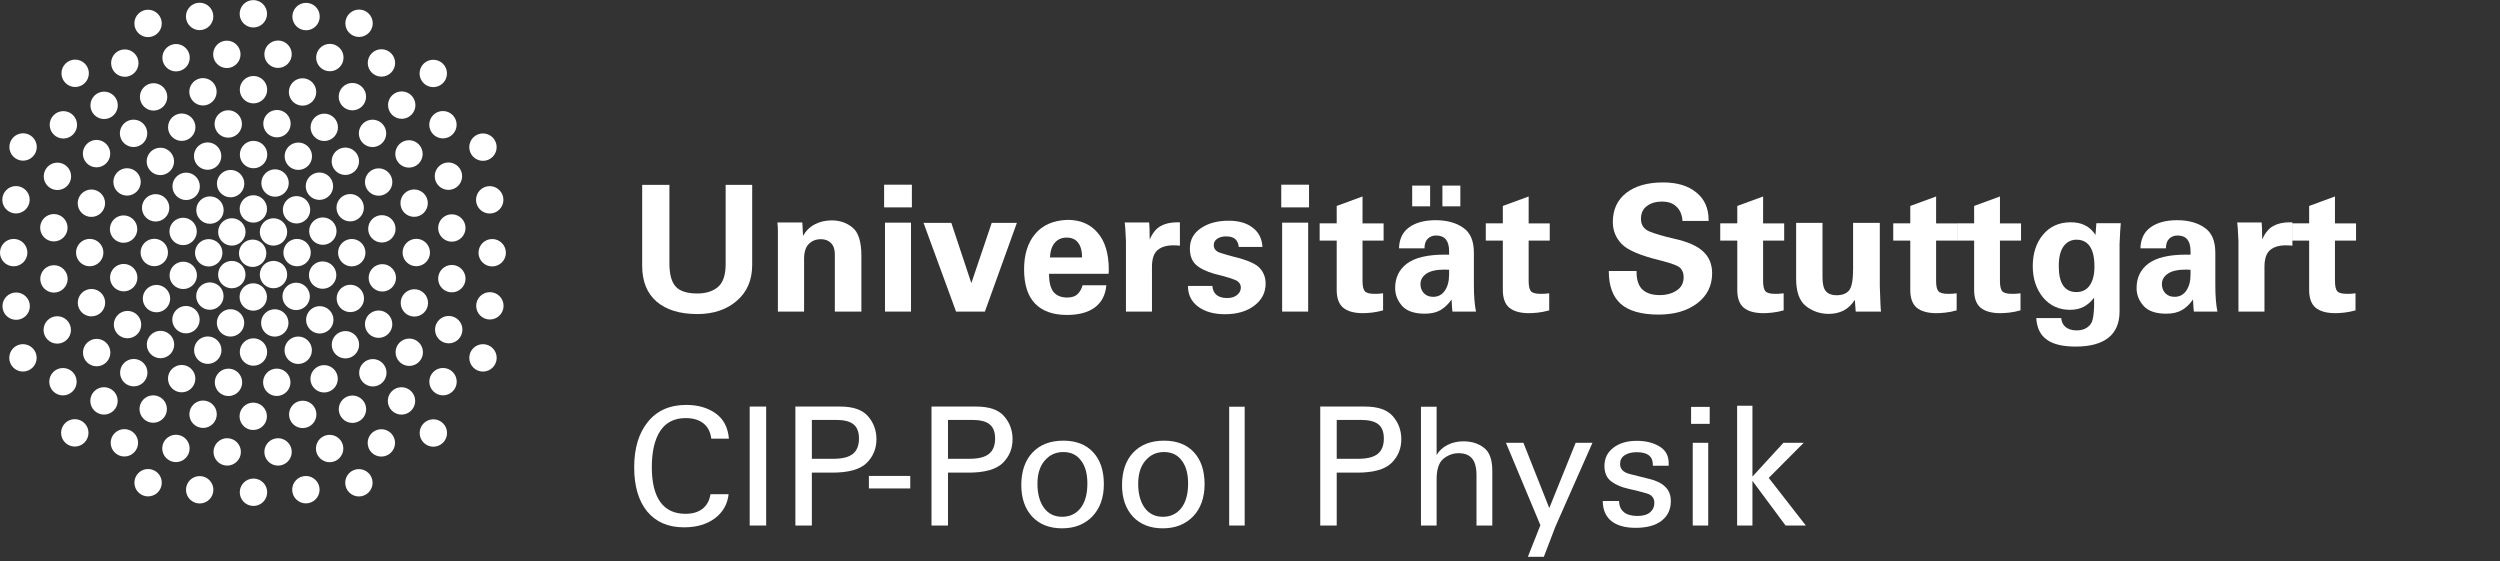 <?xml version="1.0" encoding="UTF-8" standalone="no"?>
<svg
   xmlns:dc="http://purl.org/dc/elements/1.1/"
   xmlns:cc="http://creativecommons.org/ns#"
   xmlns:rdf="http://www.w3.org/1999/02/22-rdf-syntax-ns#"
   xmlns:svg="http://www.w3.org/2000/svg"
   xmlns="http://www.w3.org/2000/svg"
   xmlns:sodipodi="http://sodipodi.sourceforge.net/DTD/sodipodi-0.dtd"
   xmlns:inkscape="http://www.inkscape.org/namespaces/inkscape"
   width="242.773"
   height="54.507"
   version="1.1"
   id="svg8"
   sodipodi:docname="cip_logo_white.svg"
   inkscape:version="0.92.2 5c3e80d, 2017-08-06">
  <rect width="100%" height="100%" fill="#333333" stroke="none"/>
  <defs
     id="defs12" />
  <sodipodi:namedview
     pagecolor="#ffffff"
     bordercolor="#666666"
     borderopacity="1"
     objecttolerance="10"
     gridtolerance="10"
     guidetolerance="10"
     inkscape:pageopacity="0"
     inkscape:pageshadow="2"
     inkscape:window-width="1920"
     inkscape:window-height="1016"
     id="namedview10"
     showgrid="false"
     inkscape:zoom="3.6349518"
     inkscape:cx="127.08728"
     inkscape:cy="35.163472"
     inkscape:window-x="0"
     inkscape:window-y="27"
     inkscape:window-maximized="1"
     inkscape:current-layer="svg8"
     showguides="true"
     inkscape:guide-bbox="true">
    <sodipodi:guide
       position="247.831,108.548"
       orientation="1,0"
       id="guide907"
       inkscape:locked="false" />
  </sodipodi:namedview>
  <g
     id="g6"
     fill="#34373e"
     style="fill:#ffffff;fill-opacity:1">
    <path
       d="M24.535 23.265c-.737 0-1.33.596-1.33 1.33 0 .733.593 1.329 1.33 1.329.733 0 1.329-.595 1.329-1.329 0-.734-.596-1.33-1.329-1.33"
       id="path2"
       style="fill:#ffffff;fill-opacity:1" />
    <path
       d="m 27.888,22.526 c 0,-0.734 -0.597,-1.332 -1.331,-1.332 -0.733,0 -1.328,0.598 -1.328,1.332 0,0.732 0.594,1.328 1.328,1.328 0.734,0 1.331,-0.595 1.331,-1.328 m 0,4.139 c 0,-0.733 -0.597,-1.331 -1.331,-1.331 -0.733,0 -1.328,0.597 -1.328,1.331 0,0.734 0.594,1.327 1.328,1.327 0.734,0 1.331,-0.592 1.331,-1.326 m 0.96,-3.466 c -0.732,0 -1.329,0.597 -1.329,1.331 0,0.733 0.597,1.329 1.329,1.329 0.735,0 1.331,-0.596 1.331,-1.328 0,-0.734 -0.596,-1.33 -1.331,-1.33 m 2.501,-2.089 c -0.732,0 -1.328,0.599 -1.328,1.332 0,0.733 0.596,1.329 1.328,1.329 0.734,0 1.332,-0.595 1.332,-1.328 0,-0.732 -0.598,-1.331 -1.332,-1.331 m -0.019,4.269 c -0.732,0 -1.33,0.598 -1.33,1.336 0,0.729 0.598,1.323 1.33,1.323 0.734,0 1.331,-0.594 1.331,-1.323 0,-0.737 -0.597,-1.335 -1.331,-1.335 m -2.572,4.727 c 0.734,0 1.331,-0.599 1.331,-1.329 0,-0.732 -0.597,-1.331 -1.331,-1.331 -0.733,0 -1.329,0.599 -1.329,1.331 0,0.731 0.595,1.33 1.328,1.33 m -0.743,1.247 c 0,-0.734 -0.598,-1.329 -1.332,-1.329 -0.733,0 -1.329,0.595 -1.329,1.329 0,0.732 0.596,1.33 1.329,1.33 0.734,0 1.332,-0.598 1.332,-1.33 m -3.403,4.155 c 0.735,0 1.332,-0.598 1.332,-1.33 0,-0.734 -0.598,-1.332 -1.332,-1.332 -0.731,0 -1.327,0.598 -1.327,1.332 0,0.733 0.596,1.331 1.327,1.331 m 9.549,-12.308 c -0.734,0 -1.331,0.598 -1.331,1.332 0,0.734 0.597,1.329 1.33,1.329 0.733,0 1.33,-0.596 1.33,-1.33 0,-0.734 -0.597,-1.332 -1.33,-1.332 m -0.138,4.444 c -0.733,0 -1.33,0.598 -1.33,1.328 0,0.734 0.596,1.331 1.329,1.331 0.733,0 1.33,-0.596 1.33,-1.33 0,-0.731 -0.597,-1.328 -1.331,-1.328 m 3.109,-2.002 c -0.733,0 -1.329,0.599 -1.329,1.33 0,0.733 0.596,1.33 1.328,1.33 0.733,0 1.33,-0.597 1.33,-1.33 0,-0.731 -0.597,-1.33 -1.331,-1.33 m 0.971,5.834 c 0,-0.737 -0.597,-1.332 -1.331,-1.332 -0.732,0 -1.329,0.595 -1.329,1.332 0,0.73 0.597,1.326 1.329,1.326 0.734,0 1.331,-0.595 1.331,-1.325 m -3.221,1.992 c 0,-0.733 -0.598,-1.328 -1.331,-1.328 -0.733,0 -1.331,0.595 -1.331,1.329 0,0.733 0.598,1.328 1.33,1.328 0.733,0 1.33,-0.595 1.33,-1.328 m -5.916,1.866 c 0.734,0 1.332,-0.597 1.332,-1.331 0,-0.735 -0.598,-1.332 -1.332,-1.332 -0.732,0 -1.328,0.597 -1.328,1.332 0,0.734 0.596,1.331 1.328,1.331 m -2.081,3.109 c 0.734,0 1.331,-0.594 1.331,-1.328 0,-0.734 -0.598,-1.33 -1.332,-1.33 -0.731,0 -1.328,0.596 -1.328,1.33 0,0.734 0.597,1.329 1.328,1.329 m -2.287,3.302 c 0.736,0 1.333,-0.593 1.333,-1.329 0,-0.731 -0.597,-1.33 -1.333,-1.33 -0.732,0 -1.327,0.599 -1.327,1.331 0,0.736 0.595,1.33 1.327,1.33 m 7.794,-10.7 c 0,-0.733 -0.598,-1.329 -1.332,-1.329 -0.732,0 -1.328,0.596 -1.328,1.329 0,0.732 0.595,1.329 1.327,1.329 0.734,0 1.332,-0.598 1.332,-1.329 m 7.858,-2.971 c -0.733,0 -1.329,0.596 -1.329,1.326 0,0.734 0.595,1.329 1.328,1.329 0.734,0 1.33,-0.595 1.33,-1.329 0,-0.73 -0.596,-1.327 -1.331,-1.327 m -0.494,4.79 c -0.734,0 -1.33,0.597 -1.33,1.333 0,0.729 0.597,1.326 1.331,1.326 0.732,0 1.328,-0.598 1.328,-1.327 0,-0.736 -0.596,-1.333 -1.328,-1.333 m 3.275,2.856 c -0.734,0 -1.329,0.598 -1.329,1.332 0,0.734 0.596,1.329 1.329,1.329 0.734,0 1.332,-0.595 1.332,-1.329 0,-0.733 -0.599,-1.331 -1.332,-1.331 m -4.031,1.87 c -0.732,0 -1.329,0.597 -1.329,1.331 0,0.734 0.597,1.329 1.328,1.329 0.736,0 1.332,-0.595 1.332,-1.329 0,-0.734 -0.596,-1.331 -1.332,-1.331 M 37.536,36.2 c 0,-0.732 -0.597,-1.332 -1.33,-1.332 -0.734,0 -1.33,0.6 -1.33,1.332 0,0.734 0.596,1.329 1.33,1.329 0.732,0 1.329,-0.596 1.329,-1.33 m -3.309,4.871 c 0.734,0 1.331,-0.598 1.331,-1.33 0,-0.733 -0.597,-1.332 -1.331,-1.332 -0.734,0 -1.33,0.599 -1.33,1.332 0,0.732 0.595,1.33 1.329,1.33 m -4.83,0.5 c 0.736,0 1.332,-0.593 1.332,-1.329 0,-0.733 -0.596,-1.33 -1.332,-1.33 -0.733,0 -1.327,0.598 -1.327,1.331 0,0.736 0.594,1.33 1.326,1.33 m 3.409,-4.786 c 0,-0.733 -0.596,-1.33 -1.329,-1.33 -0.735,0 -1.329,0.597 -1.329,1.331 0,0.733 0.594,1.327 1.329,1.327 0.733,0 1.329,-0.593 1.329,-1.326 m 9.279,3.93 c -0.735,0 -1.33,0.598 -1.33,1.329 0,0.734 0.595,1.332 1.329,1.332 0.732,0 1.331,-0.598 1.331,-1.332 0,-0.732 -0.599,-1.329 -1.332,-1.329 m -5.049,0.963 c -0.733,0 -1.329,0.596 -1.329,1.33 0,0.732 0.596,1.327 1.328,1.327 0.734,0 1.332,-0.595 1.332,-1.327 0,-0.734 -0.598,-1.33 -1.332,-1.33 m -2.178,3.871 c -0.733,0 -1.33,0.596 -1.33,1.331 0,0.732 0.597,1.328 1.33,1.328 0.731,0 1.33,-0.596 1.33,-1.328 0,-0.734 -0.599,-1.33 -1.331,-1.33 m -2.841,-3.328 c -0.734,0 -1.332,0.595 -1.332,1.33 0,0.732 0.598,1.332 1.331,1.332 0.733,0 1.331,-0.599 1.331,-1.331 0,-0.735 -0.598,-1.33 -1.331,-1.33 m -2.306,3.996 c -0.735,0 -1.33,0.596 -1.33,1.332 0,0.732 0.595,1.329 1.33,1.329 0.732,0 1.331,-0.598 1.331,-1.33 0,-0.736 -0.599,-1.332 -1.331,-1.332 M 27,42.555 c -0.733,0 -1.329,0.6 -1.329,1.33 0,0.733 0.596,1.331 1.329,1.331 0.734,0 1.331,-0.598 1.331,-1.331 0,-0.73 -0.597,-1.331 -1.331,-1.331 m -2.387,3.919 c -0.734,0 -1.329,0.6 -1.329,1.33 0,0.735 0.596,1.329 1.33,1.329 0.735,0 1.331,-0.594 1.331,-1.33 0,-0.731 -0.596,-1.331 -1.331,-1.331 m -2.551,-3.919 c -0.733,0 -1.329,0.597 -1.329,1.331 0,0.733 0.595,1.331 1.328,1.331 0.733,0 1.332,-0.598 1.332,-1.33 0,-0.733 -0.599,-1.331 -1.332,-1.331 m -2.672,3.679 c -0.733,0 -1.327,0.596 -1.327,1.332 0,0.73 0.595,1.328 1.328,1.328 0.735,0 1.331,-0.598 1.331,-1.328 0,-0.736 -0.596,-1.332 -1.331,-1.332 m -5.011,-0.687 c -0.733,0 -1.328,0.597 -1.328,1.333 0,0.731 0.595,1.327 1.328,1.327 0.734,0 1.331,-0.596 1.331,-1.327 0,-0.737 -0.597,-1.333 -1.331,-1.333 M 43.575,30.68 c -0.732,0 -1.329,0.597 -1.329,1.332 0,0.733 0.596,1.329 1.328,1.329 0.736,0 1.331,-0.597 1.331,-1.33 0,-0.735 -0.595,-1.332 -1.331,-1.332 m 3.327,2.743 c -0.732,0 -1.329,0.597 -1.329,1.329 0,0.736 0.597,1.332 1.328,1.332 0.735,0 1.333,-0.597 1.333,-1.333 0,-0.732 -0.598,-1.329 -1.333,-1.329 m 0.672,-5.05 c -0.734,0 -1.33,0.592 -1.33,1.328 0,0.733 0.596,1.328 1.33,1.328 0.733,0 1.329,-0.595 1.329,-1.328 0,-0.736 -0.596,-1.328 -1.329,-1.328 m -3.696,-2.642 c -0.733,0 -1.328,0.599 -1.328,1.331 0,0.733 0.595,1.329 1.328,1.329 0.734,0 1.332,-0.596 1.332,-1.329 0,-0.732 -0.598,-1.332 -1.332,-1.332 m 3.918,-2.517 c -0.734,0 -1.326,0.598 -1.326,1.333 0,0.733 0.593,1.328 1.327,1.328 0.734,0 1.332,-0.595 1.332,-1.328 0,-0.735 -0.598,-1.333 -1.332,-1.333 m -3.92,-2.402 c -0.731,0 -1.326,0.598 -1.326,1.331 0,0.732 0.595,1.329 1.326,1.329 0.735,0 1.331,-0.597 1.331,-1.329 0,-0.733 -0.596,-1.331 -1.331,-1.331 m 2.352,-1.404 c 0,0.734 0.596,1.33 1.329,1.33 0.733,0 1.33,-0.596 1.33,-1.33 0,-0.733 -0.597,-1.332 -1.331,-1.332 -0.733,0 -1.329,0.599 -1.329,1.332 m -4.009,-2.295 c 0,0.734 0.597,1.329 1.33,1.329 0.735,0 1.331,-0.596 1.331,-1.33 0,-0.735 -0.597,-1.332 -1.332,-1.332 -0.732,0 -1.33,0.597 -1.33,1.331 m 4.682,-1.49 c 0.735,0 1.331,-0.598 1.331,-1.33 0,-0.736 -0.596,-1.332 -1.331,-1.332 -0.732,0 -1.328,0.596 -1.328,1.332 0,0.732 0.596,1.329 1.328,1.329 m -5.213,-3.505 c 0,0.73 0.596,1.327 1.327,1.327 0.736,0 1.332,-0.597 1.332,-1.327 0,-0.736 -0.596,-1.332 -1.332,-1.332 -0.731,0 -1.327,0.596 -1.327,1.331 m 0.39,-3.651 c 0.734,0 1.331,-0.597 1.331,-1.329 0,-0.734 -0.597,-1.33 -1.331,-1.33 -0.734,0 -1.33,0.596 -1.33,1.33 0,0.732 0.595,1.329 1.329,1.329 m -4.392,1.749 c 0,0.733 0.597,1.328 1.329,1.328 0.731,0 1.33,-0.596 1.33,-1.329 0,-0.733 -0.599,-1.332 -1.331,-1.332 -0.733,0 -1.33,0.599 -1.33,1.332 m -1.506,1.412 c -0.732,0 -1.328,0.596 -1.328,1.331 0,0.731 0.596,1.33 1.327,1.33 0.735,0 1.333,-0.599 1.333,-1.33 0,-0.735 -0.598,-1.331 -1.333,-1.331 m -3.968,4.039 c 0,0.733 0.596,1.33 1.33,1.33 0.734,0 1.331,-0.597 1.331,-1.33 0,-0.732 -0.597,-1.331 -1.331,-1.331 -0.734,0 -1.329,0.599 -1.329,1.331 m -0.716,-4.625 c -0.734,0 -1.329,0.595 -1.329,1.331 0,0.734 0.595,1.326 1.328,1.326 0.734,0 1.331,-0.593 1.331,-1.327 0,-0.736 -0.597,-1.331 -1.331,-1.331 M 29.38,7.6 c -0.733,0 -1.33,0.599 -1.33,1.331 0,0.734 0.597,1.33 1.33,1.33 0.734,0 1.329,-0.596 1.329,-1.33 0,-0.732 -0.595,-1.331 -1.329,-1.331 m -2.484,3.078 c -0.733,0 -1.33,0.596 -1.33,1.332 0,0.733 0.597,1.33 1.33,1.33 0.732,0 1.33,-0.597 1.33,-1.33 0,-0.736 -0.599,-1.332 -1.33,-1.332 m -4.732,0.029 c -0.734,0 -1.329,0.597 -1.329,1.333 0,0.733 0.595,1.329 1.329,1.329 0.733,0 1.332,-0.596 1.332,-1.329 0,-0.735 -0.599,-1.333 -1.332,-1.333 m -2.002,3.122 c -0.733,0 -1.328,0.598 -1.328,1.332 0,0.733 0.596,1.327 1.328,1.327 0.733,0 1.33,-0.594 1.33,-1.327 0,-0.734 -0.597,-1.332 -1.33,-1.332 m 0.902,4.006 c 0,0.731 0.596,1.327 1.329,1.327 0.733,0 1.331,-0.596 1.331,-1.327 0,-0.736 -0.598,-1.333 -1.331,-1.333 -0.734,0 -1.33,0.597 -1.33,1.332 m -4.316,0.261 c 0,0.734 0.597,1.332 1.33,1.332 0.734,0 1.33,-0.598 1.33,-1.332 0,-0.733 -0.595,-1.331 -1.329,-1.331 -0.734,0 -1.331,0.598 -1.331,1.331 m -1.633,0.757 c -0.733,0 -1.329,0.598 -1.329,1.33 0,0.734 0.596,1.33 1.329,1.33 0.734,0 1.33,-0.596 1.33,-1.33 0,-0.732 -0.596,-1.33 -1.33,-1.33 M 12,23.577 c 0.734,0 1.333,-0.596 1.333,-1.328 0,-0.734 -0.599,-1.332 -1.332,-1.332 -0.734,0 -1.329,0.598 -1.329,1.332 0,0.732 0.595,1.328 1.329,1.328 m -0.992,-5.908 c 0,0.729 0.596,1.326 1.33,1.326 0.734,0 1.329,-0.597 1.329,-1.326 0,-0.736 -0.595,-1.333 -1.329,-1.333 -0.734,0 -1.33,0.597 -1.33,1.333 m -3.464,2.067 c 0,0.733 0.596,1.328 1.327,1.328 0.735,0 1.332,-0.595 1.332,-1.328 0,-0.735 -0.597,-1.333 -1.332,-1.333 -0.731,0 -1.327,0.598 -1.327,1.333 m -2.315,3.709 c 0.734,0 1.332,-0.597 1.332,-1.328 0,-0.736 -0.598,-1.331 -1.333,-1.331 -0.732,0 -1.328,0.595 -1.328,1.331 0,0.731 0.596,1.328 1.328,1.328 m -3.677,-2.717 c 0.732,0 1.331,-0.598 1.331,-1.33 0,-0.736 -0.599,-1.33 -1.332,-1.33 -0.732,0 -1.328,0.594 -1.328,1.33 0,0.732 0.596,1.33 1.328,1.33 m 4.024,-2.275 c 0.735,0 1.331,-0.595 1.331,-1.326 0,-0.736 -0.596,-1.334 -1.331,-1.334 -0.733,0 -1.328,0.598 -1.328,1.334 0,0.731 0.595,1.327 1.328,1.327 M 2.24,12.943 c -0.733,0 -1.329,0.595 -1.329,1.332 0,0.733 0.597,1.328 1.329,1.328 0.732,0 1.332,-0.595 1.332,-1.328 0,-0.737 -0.6,-1.332 -1.332,-1.332 m 3.912,0.509 c 0.734,0 1.331,-0.595 1.331,-1.329 0,-0.735 -0.597,-1.331 -1.331,-1.331 -0.732,0 -1.327,0.597 -1.327,1.332 0,0.734 0.595,1.329 1.327,1.329 m 3.223,0.133 c -0.733,0 -1.329,0.6 -1.329,1.333 0,0.732 0.596,1.331 1.329,1.331 0.735,0 1.33,-0.598 1.33,-1.33 0,-0.733 -0.596,-1.333 -1.331,-1.333 m 2.266,-0.638 c 0,0.734 0.596,1.33 1.33,1.33 0.733,0 1.331,-0.596 1.331,-1.329 0,-0.733 -0.598,-1.332 -1.331,-1.332 -0.734,0 -1.33,0.599 -1.33,1.332 m 2.602,2.726 c 0,0.731 0.596,1.33 1.328,1.33 0.735,0 1.333,-0.599 1.333,-1.33 0,-0.733 -0.597,-1.331 -1.332,-1.331 -0.732,0 -1.328,0.598 -1.328,1.331 M 8.712,25.856 c 0.733,0 1.329,-0.596 1.329,-1.327 0,-0.737 -0.595,-1.332 -1.329,-1.332 -0.735,0 -1.329,0.596 -1.329,1.333 0,0.731 0.594,1.327 1.329,1.327 m 15.909,-12.18 c -0.734,0 -1.329,0.597 -1.329,1.333 0,0.733 0.595,1.329 1.329,1.329 0.733,0 1.332,-0.595 1.332,-1.328 0,-0.736 -0.599,-1.332 -1.333,-1.332 m 9.6,-5.624 c -0.733,0 -1.33,0.598 -1.33,1.332 0,0.734 0.597,1.328 1.33,1.328 0.732,0 1.33,-0.594 1.33,-1.328 0,-0.734 -0.598,-1.331 -1.33,-1.331 m 1.493,-1.944 c 0,0.734 0.595,1.33 1.328,1.33 0.732,0 1.33,-0.596 1.33,-1.33 0,-0.733 -0.599,-1.331 -1.331,-1.331 -0.733,0 -1.328,0.599 -1.328,1.332 m -3.682,0.807 c 0.734,0 1.331,-0.596 1.331,-1.329 0,-0.734 -0.597,-1.332 -1.331,-1.332 -0.733,0 -1.329,0.598 -1.329,1.332 0,0.733 0.596,1.329 1.33,1.329 m 2.837,-3.331 c 0.734,0 1.33,-0.596 1.33,-1.327 0,-0.735 -0.596,-1.333 -1.33,-1.333 -0.733,0 -1.33,0.598 -1.33,1.334 0,0.731 0.597,1.327 1.33,1.327 m -5.146,-0.651 c 0.734,0 1.328,-0.595 1.328,-1.329 0.002,-0.738 -0.592,-1.333 -1.326,-1.333 -0.736,0 -1.331,0.595 -1.331,1.332 0,0.734 0.595,1.33 1.331,1.33 m -5.122,-0.269 c 0.734,0 1.331,-0.596 1.331,-1.328 0,-0.734 -0.597,-1.333 -1.332,-1.333 -0.732,0 -1.328,0.599 -1.328,1.333 0,0.732 0.597,1.328 1.329,1.328 m -5.217,0.256 c 0.735,0 1.331,-0.599 1.331,-1.329 0,-0.736 -0.597,-1.332 -1.331,-1.332 -0.733,0 -1.329,0.596 -1.329,1.333 0,0.731 0.597,1.33 1.33,1.33 m -5.008,0.677 c 0.735,0 1.331,-0.596 1.331,-1.329 0,-0.734 -0.596,-1.332 -1.332,-1.332 -0.734,0 -1.328,0.598 -1.328,1.332 0,0.733 0.594,1.329 1.328,1.329 m 7.652,3.004 c 0.734,0 1.33,-0.599 1.33,-1.33 0,-0.733 -0.597,-1.331 -1.331,-1.331 -0.732,0 -1.328,0.599 -1.328,1.331 0,0.731 0.596,1.33 1.328,1.33 m -4.93,0.326 c 0.734,0 1.331,-0.595 1.331,-1.329 0,-0.733 -0.598,-1.332 -1.332,-1.332 -0.734,0 -1.329,0.599 -1.329,1.333 0,0.734 0.595,1.329 1.329,1.329 m -2.182,1.142 c -0.731,0 -1.329,0.596 -1.329,1.33 0,0.734 0.597,1.331 1.328,1.331 0.734,0 1.331,-0.597 1.331,-1.331 0,-0.734 -0.597,-1.329 -1.332,-1.329 M 10.11,11.56 c 0.733,0 1.331,-0.596 1.331,-1.33 0,-0.733 -0.598,-1.332 -1.331,-1.332 -0.733,0 -1.329,0.598 -1.329,1.332 0,0.733 0.595,1.33 1.329,1.33 M 7.299,8.449 c 0.733,0 1.331,-0.596 1.331,-1.33 0,-0.734 -0.598,-1.331 -1.331,-1.331 -0.733,0 -1.33,0.598 -1.33,1.331 0,0.733 0.597,1.33 1.33,1.33 m 4.82,-0.991 c 0.733,0 1.331,-0.597 1.331,-1.331 0,-0.733 -0.598,-1.329 -1.331,-1.329 -0.734,0 -1.33,0.596 -1.33,1.328 0,0.734 0.596,1.33 1.33,1.33 m 4.199,4.9 c 0,0.732 0.597,1.327 1.329,1.327 0.735,0 1.331,-0.595 1.331,-1.328 0,-0.735 -0.596,-1.333 -1.33,-1.333 -0.732,0 -1.329,0.598 -1.329,1.332 m 3.389,-4.771 c -0.732,0 -1.327,0.597 -1.327,1.33 0,0.734 0.595,1.331 1.327,1.331 0.732,0 1.331,-0.597 1.331,-1.331 0,-0.733 -0.599,-1.33 -1.331,-1.33 m 7.291,-0.986 c 0.733,0 1.331,-0.597 1.331,-1.328 0,-0.736 -0.598,-1.334 -1.33,-1.334 -0.733,0 -1.33,0.598 -1.33,1.334 0,0.731 0.597,1.328 1.33,1.328 m -2.388,0.782 c -0.732,0 -1.327,0.597 -1.327,1.332 0,0.734 0.595,1.329 1.328,1.329 0.735,0 1.332,-0.595 1.332,-1.329 0,-0.735 -0.597,-1.332 -1.332,-1.332 m 7.735,10.702 c 0,-0.735 -0.596,-1.33 -1.33,-1.33 -0.732,0 -1.329,0.595 -1.329,1.33 0,0.734 0.597,1.33 1.329,1.33 0.734,0 1.331,-0.597 1.331,-1.331 m -3.557,0.963 c -0.731,0 -1.327,0.596 -1.327,1.331 0,0.731 0.596,1.328 1.327,1.328 0.734,0 1.333,-0.597 1.333,-1.328 0,-0.735 -0.599,-1.331 -1.333,-1.331 m -3.414,-1.268 c 0,0.732 0.597,1.328 1.329,1.328 0.735,0 1.333,-0.597 1.333,-1.329 0,-0.733 -0.597,-1.332 -1.332,-1.332 -0.732,0 -1.328,0.599 -1.328,1.332 m -0.78,1.186 c -0.732,0 -1.328,0.595 -1.328,1.328 0,0.733 0.597,1.332 1.328,1.332 0.735,0 1.331,-0.599 1.331,-1.332 0,-0.733 -0.596,-1.329 -1.331,-1.329 m -3.418,3.566 c 0,0.732 0.596,1.328 1.33,1.328 0.733,0 1.331,-0.596 1.331,-1.328 0,-0.735 -0.598,-1.332 -1.33,-1.332 -0.734,0 -1.33,0.597 -1.33,1.332 m -0.799,-3.454 c -0.73,0 -1.326,0.596 -1.326,1.331 0,0.731 0.596,1.33 1.327,1.33 0.736,0 1.333,-0.599 1.333,-1.33 0,-0.735 -0.597,-1.332 -1.333,-1.332 m -0.119,6.81 c 0.731,0 1.333,-0.595 1.333,-1.329 0,-0.734 -0.602,-1.332 -1.333,-1.332 -0.735,0 -1.33,0.598 -1.33,1.331 0,0.734 0.596,1.329 1.331,1.329 m -2.485,-2.073 c 0.732,0 1.328,-0.597 1.328,-1.329 0,-0.734 -0.596,-1.333 -1.328,-1.333 -0.733,0 -1.329,0.598 -1.329,1.332 0,0.732 0.596,1.329 1.329,1.329 m 0.01,4.263 c 0.734,0 1.333,-0.598 1.333,-1.324 0,-0.738 -0.598,-1.333 -1.332,-1.333 -0.731,0 -1.329,0.595 -1.329,1.333 0,0.727 0.597,1.324 1.328,1.324 m -2.811,-2.219 c 0.733,0 1.331,-0.598 1.331,-1.331 0,-0.735 -0.598,-1.33 -1.331,-1.33 -0.734,0 -1.33,0.595 -1.33,1.33 0,0.733 0.596,1.331 1.33,1.331 m 0.214,4.478 c 0.732,0 1.329,-0.596 1.329,-1.33 0,-0.733 -0.597,-1.331 -1.329,-1.331 -0.736,0 -1.33,0.598 -1.33,1.331 0,0.734 0.595,1.33 1.331,1.33 m -3.183,-2.033 c 0.732,0 1.33,-0.6 1.33,-1.333 0,-0.732 -0.598,-1.331 -1.33,-1.331 -0.733,0 -1.329,0.599 -1.329,1.33 0,0.733 0.596,1.333 1.329,1.333 m 0.369,4.556 c 0.735,0 1.331,-0.593 1.331,-1.325 0,-0.735 -0.596,-1.333 -1.331,-1.333 -0.732,0 -1.33,0.598 -1.33,1.333 0,0.732 0.598,1.326 1.33,1.326 m -2.997,2.72 c 0.733,0 1.331,-0.598 1.331,-1.33 0,-0.733 -0.598,-1.334 -1.331,-1.334 -0.733,0 -1.329,0.601 -1.329,1.334 0,0.732 0.597,1.33 1.33,1.33 m -2.498,-3.53 c 0,-0.736 -0.596,-1.333 -1.33,-1.333 -0.732,0 -1.329,0.598 -1.329,1.334 0,0.732 0.597,1.33 1.329,1.33 0.734,0 1.331,-0.597 1.331,-1.329 m -3.99,-2.31 c 0,-0.737 -0.598,-1.329 -1.332,-1.329 -0.734,0 -1.329,0.592 -1.329,1.329 0,0.731 0.596,1.326 1.33,1.326 0.734,0 1.332,-0.595 1.332,-1.326 m 2.336,-1.318 c 0.735,0 1.333,-0.598 1.333,-1.331 0,-0.731 -0.598,-1.33 -1.332,-1.33 -0.732,0 -1.328,0.599 -1.328,1.331 0,0.733 0.596,1.331 1.328,1.331 M 1.328,25.86 c 0.734,0 1.332,-0.596 1.332,-1.326 0,-0.734 -0.599,-1.333 -1.333,-1.333 -0.73,0 -1.329,0.599 -1.329,1.333 0,0.73 0.598,1.326 1.329,1.326 m 7.554,4.862 c 0.734,0 1.332,-0.594 1.332,-1.328 0,-0.736 -0.598,-1.332 -1.333,-1.332 -0.732,0 -1.328,0.597 -1.328,1.333 0,0.735 0.596,1.329 1.328,1.329 M 2.228,33.42 c -0.733,0 -1.328,0.598 -1.328,1.33 0,0.736 0.595,1.331 1.328,1.331 0.735,0 1.332,-0.595 1.332,-1.331 0,-0.732 -0.597,-1.329 -1.332,-1.329 m 5.216,3.647 c 0,-0.733 -0.596,-1.33 -1.332,-1.33 -0.732,0 -1.328,0.596 -1.328,1.329 0,0.735 0.596,1.33 1.328,1.33 0.736,0 1.332,-0.595 1.332,-1.33 m 16.397,-10.401 c 0,-0.733 -0.598,-1.33 -1.332,-1.33 -0.734,0 -1.33,0.598 -1.33,1.331 0,0.734 0.596,1.327 1.329,1.327 0.733,0 1.331,-0.592 1.331,-1.327 m 0.755,3.503 c 0.733,0 1.331,-0.595 1.331,-1.331 0,-0.731 -0.598,-1.33 -1.331,-1.33 -0.734,0 -1.33,0.599 -1.33,1.33 0,0.736 0.596,1.331 1.33,1.331 m -0.877,1.184 c 0,-0.734 -0.598,-1.329 -1.331,-1.329 -0.735,0 -1.33,0.595 -1.33,1.329 0,0.732 0.595,1.33 1.33,1.33 0.733,0 1.331,-0.598 1.331,-1.33 m -3.539,3.982 c 0.734,0 1.33,-0.598 1.33,-1.331 0,-0.736 -0.597,-1.332 -1.331,-1.332 -0.735,0 -1.329,0.596 -1.329,1.332 0,0.733 0.594,1.331 1.328,1.331 m 2.012,3.125 c 0.733,0 1.33,-0.597 1.33,-1.328 0,-0.737 -0.597,-1.335 -1.331,-1.335 -0.733,0 -1.328,0.598 -1.328,1.334 0,0.732 0.596,1.328 1.328,1.328 m -2.466,3.098 c 0.734,0 1.331,-0.595 1.331,-1.329 0,-0.735 -0.597,-1.333 -1.331,-1.333 -0.734,0 -1.33,0.597 -1.33,1.332 0,0.734 0.595,1.329 1.329,1.329 m -4.841,-0.503 c 0.734,0 1.331,-0.598 1.331,-1.33 0,-0.737 -0.598,-1.333 -1.332,-1.333 -0.733,0 -1.33,0.597 -1.33,1.333 0,0.732 0.597,1.33 1.33,1.33 M 12.99,37.52 c 0.733,0 1.33,-0.598 1.33,-1.331 0,-0.734 -0.597,-1.331 -1.33,-1.331 -0.734,0 -1.329,0.598 -1.329,1.331 0,0.733 0.595,1.331 1.329,1.331 m 4.652,0.578 c 0.733,0 1.329,-0.596 1.329,-1.329 0,-0.731 -0.596,-1.33 -1.328,-1.33 -0.734,0 -1.331,0.599 -1.331,1.329 0,0.734 0.597,1.329 1.331,1.329 m -0.727,-4.64 c 0,-0.734 -0.599,-1.331 -1.332,-1.331 -0.732,0 -1.329,0.597 -1.329,1.331 0,0.734 0.597,1.329 1.329,1.329 0.734,0 1.332,-0.595 1.332,-1.33 m 1.141,-1.084 c 0.735,0 1.332,-0.596 1.332,-1.331 0,-0.733 -0.597,-1.33 -1.331,-1.33 -0.732,0 -1.328,0.597 -1.328,1.33 0,0.735 0.596,1.331 1.328,1.331 m 2.322,-2.29 c 0.735,0 1.331,-0.598 1.331,-1.33 0,-0.733 -0.596,-1.329 -1.331,-1.329 -0.731,0 -1.328,0.596 -1.328,1.329 0,0.732 0.597,1.33 1.328,1.33 m -8.95,8.848 c 0,-0.734 -0.599,-1.33 -1.332,-1.33 -0.733,0 -1.328,0.596 -1.328,1.33 0,0.732 0.595,1.33 1.328,1.33 0.733,0 1.332,-0.598 1.332,-1.33 m 0.648,2.741 c -0.731,0 -1.33,0.595 -1.33,1.33 0,0.732 0.599,1.329 1.33,1.329 0.734,0 1.332,-0.598 1.332,-1.329 0,-0.734 -0.598,-1.33 -1.332,-1.33 m -4.814,-0.968 c -0.735,0 -1.331,0.596 -1.331,1.328 0,0.737 0.596,1.334 1.331,1.334 0.732,0 1.33,-0.597 1.33,-1.334 0,-0.732 -0.598,-1.328 -1.329,-1.328 m 9.819,1.514 c -0.733,0 -1.329,0.595 -1.329,1.329 0,0.731 0.596,1.329 1.329,1.329 0.735,0 1.332,-0.598 1.332,-1.33 0,-0.735 -0.597,-1.33 -1.332,-1.33 m 11.886,-28.374 c -0.731,0 -1.329,0.597 -1.329,1.331 0,0.733 0.598,1.327 1.329,1.327 0.734,0 1.331,-0.595 1.331,-1.328 0,-0.734 -0.597,-1.331 -1.331,-1.331 m 9.416,1.108 c 0,0.734 0.596,1.329 1.33,1.329 0.735,0 1.33,-0.595 1.33,-1.329 0,-0.734 -0.594,-1.333 -1.329,-1.333 -0.734,0 -1.33,0.599 -1.33,1.333 m -1.616,1.398 c -0.733,0 -1.33,0.599 -1.33,1.332 0,0.733 0.597,1.328 1.33,1.328 0.733,0 1.33,-0.596 1.33,-1.329 0,-0.733 -0.597,-1.332 -1.33,-1.332 m 3.444,4.712 c 0.735,0 1.331,-0.595 1.331,-1.329 0,-0.734 -0.597,-1.332 -1.331,-1.332 -0.733,0 -1.328,0.597 -1.328,1.331 0,0.734 0.596,1.329 1.329,1.329 m 0.209,2.134 c -0.733,0 -1.329,0.598 -1.329,1.333 0,0.732 0.597,1.328 1.33,1.328 0.734,0 1.33,-0.596 1.33,-1.329 0,-0.735 -0.596,-1.333 -1.33,-1.333 m -4.671,-0.965 c 0,0.731 0.596,1.326 1.331,1.326 0.732,0 1.328,-0.595 1.328,-1.326 0,-0.736 -0.596,-1.332 -1.329,-1.332 -0.735,0 -1.331,0.596 -1.331,1.332 m -1.748,-0.724 c 0.735,0 1.331,-0.597 1.331,-1.328 0,-0.736 -0.596,-1.331 -1.331,-1.331 -0.733,0 -1.329,0.595 -1.329,1.33 0,0.732 0.596,1.328 1.329,1.328"
       id="path4"
       inkscape:connector-curvature="0"
       sodipodi:nodetypes="csssccsssccsssccsssccsssccsssccsssccsssccsssccsssccsssccsssccsssccsssccsssccsssccsssccsssccsssccsssccsssccsssccsssccsssccsssccsssccsssccsssccsssccsssccsssccsssccsssccsssccsssccsssccsssccsssccsssccsssccsssccsssccsssccsssccsssccsssccsssccsssccsssccsssccsssccsssccsssccsssccsssccsssccsssccsssccsssccsssccsssccsssccsssccsssccsssccsssccsssccsssccsssccsssccsssccsssccsssccssscccssccsssccsssccsssccsssccsssccsssccsssccsssccsssccsssccsssccsssccsssccsssccsssccsssccsssccsssccsssccsssccsssccsssccsssccsssccsssccsssccsssccsssccsssccsssccsssccsssccsssccsssccsssccsssccsssccsssccsssccsssccsssccsssccsssccsssccsssccsssccsssccsssccsssccsssccsssccsssccsssccsssccsssccsssccsssc"
       style="fill:#ffffff;fill-opacity:1" />
  </g>
  <g
     aria-label="Universität Stuttgart"
     style="font-style:normal;font-weight:normal;font-size:40px;line-height:13.115px;font-family:sans-serif;letter-spacing:0px;word-spacing:0px;fill:#ffffff;fill-opacity:1;stroke:none;stroke-width:1px;stroke-linecap:butt;stroke-linejoin:miter;stroke-opacity:1"
     id="text823">
    <path
       d="m 65.006,17.953 v 7.646 q 0,1.553 0.614,2.236 0.614,0.666 2.099,0.666 1.229,0 1.98,-0.614 0.768,-0.631 0.768,-2.236 v -7.697 h 2.577 v 7.765 q 0,2.219 -1.502,3.499 -1.485,1.28 -3.823,1.28 -2.543,0 -3.959,-1.212 -1.399,-1.212 -1.399,-3.482 v -7.851 z"
       style="font-style:normal;font-variant:normal;font-weight:normal;font-stretch:normal;font-size:17.067px;font-family:'Univers for UniS 65 Bold';-inkscape-font-specification:'Univers for UniS 65 Bold, ';fill:#ffffff;fill-opacity:1"
       id="path866" />
    <path
       d="m 83.648,30.258 h -2.577 v -5.564 q 0,-0.717 -0.375,-1.092 -0.375,-0.375 -0.973,-0.375 -0.717,0 -1.178,0.461 -0.461,0.461 -0.461,1.451 v 5.12 h -2.543 v -7.902 q 0,-0.341 -0.051,-0.751 H 77.914 l 0.068,1.297 q 0.444,-0.768 1.161,-1.126 0.717,-0.375 1.638,-0.375 1.161,0 2.014,0.7 0.853,0.7 0.853,2.731 z"
       style="font-style:normal;font-variant:normal;font-weight:normal;font-stretch:normal;font-size:17.067px;font-family:'Univers for UniS 65 Bold';-inkscape-font-specification:'Univers for UniS 65 Bold, ';fill:#ffffff;fill-opacity:1"
       id="path868" />
    <path
       d="m 88.552,17.936 v 2.202 H 85.856 v -2.202 z m -0.085,3.686 v 8.636 h -2.526 v -8.636 z"
       style="font-style:normal;font-variant:normal;font-weight:normal;font-stretch:normal;font-size:17.067px;font-family:'Univers for UniS 65 Bold';-inkscape-font-specification:'Univers for UniS 65 Bold, ';fill:#ffffff;fill-opacity:1"
       id="path870" />
    <path
       d="m 92.381,21.64 1.946,5.854 1.98,-5.854 h 2.441 l -3.106,8.619 H 92.842 L 89.684,21.64 Z"
       style="font-style:normal;font-variant:normal;font-weight:normal;font-stretch:normal;font-size:17.067px;font-family:'Univers for UniS 65 Bold';-inkscape-font-specification:'Univers for UniS 65 Bold, ';fill:#ffffff;fill-opacity:1"
       id="path872" />
    <path
       d="m 103.664,21.35 q 1.877,0 2.935,1.263 1.075,1.246 1.075,3.584 0,0.239 -0.017,0.393 h -5.786 q 0,1.229 0.444,1.775 0.461,0.529 1.314,0.529 0.666,0 1.007,-0.324 0.341,-0.324 0.495,-0.87 h 2.304 q -0.119,1.399 -1.109,2.15 -0.99,0.734 -2.714,0.734 -2.014,0 -3.089,-1.092 -1.075,-1.109 -1.075,-3.345 0,-2.15 1.075,-3.43 1.092,-1.297 3.14,-1.365 z m 1.417,3.652 q 0,-0.922 -0.375,-1.417 -0.375,-0.512 -1.126,-0.512 -0.717,0 -1.143,0.495 -0.427,0.478 -0.478,1.434 z"
       style="font-style:normal;font-variant:normal;font-weight:normal;font-stretch:normal;font-size:17.067px;font-family:'Univers for UniS 65 Bold';-inkscape-font-specification:'Univers for UniS 65 Bold, ';fill:#ffffff;fill-opacity:1"
       id="path874" />
    <path
       d="m 114.58,23.858 q -0.29,-0.034 -0.649,-0.034 -0.973,0 -1.519,0.461 -0.546,0.461 -0.546,1.638 v 4.335 h -2.526 V 23.398 q -0.068,-1.519 -0.119,-1.792 h 2.372 q 0.051,0.393 0.051,1.638 0.444,-0.956 1.075,-1.297 0.649,-0.358 1.587,-0.358 h 0.273 z"
       style="font-style:normal;font-variant:normal;font-weight:normal;font-stretch:normal;font-size:17.067px;font-family:'Univers for UniS 65 Bold';-inkscape-font-specification:'Univers for UniS 65 Bold, ';fill:#ffffff;fill-opacity:1"
       id="path876" />
    <path
       d="m 122.596,23.978 h -2.304 q -0.034,-0.478 -0.324,-0.751 -0.29,-0.273 -0.905,-0.273 -0.529,0 -0.87,0.239 -0.324,0.222 -0.324,0.614 0,0.546 0.649,0.751 0.649,0.205 1.297,0.375 1.98,0.478 2.526,1.109 0.563,0.614 0.563,1.502 0,1.297 -1.092,2.133 -1.092,0.836 -2.867,0.836 -1.604,0 -2.594,-0.734 -0.99,-0.734 -0.99,-2.014 h 2.372 q 0.034,0.546 0.393,0.87 0.375,0.307 1.041,0.307 0.597,0 0.956,-0.29 0.375,-0.29 0.375,-0.734 0,-0.358 -0.307,-0.597 -0.307,-0.256 -2.27,-0.734 -1.195,-0.341 -1.792,-0.887 -0.58,-0.546 -0.58,-1.57 0,-1.246 1.058,-1.963 1.058,-0.734 2.714,-0.734 1.468,0 2.338,0.683 0.87,0.666 0.939,1.86 z"
       style="font-style:normal;font-variant:normal;font-weight:normal;font-stretch:normal;font-size:17.067px;font-family:'Univers for UniS 65 Bold';-inkscape-font-specification:'Univers for UniS 65 Bold, ';fill:#ffffff;fill-opacity:1"
       id="path878" />
    <path
       d="m 127.119,17.936 v 2.202 h -2.697 v -2.202 z m -0.085,3.686 v 8.636 h -2.526 v -8.636 z"
       style="font-style:normal;font-variant:normal;font-weight:normal;font-stretch:normal;font-size:17.067px;font-family:'Univers for UniS 65 Bold';-inkscape-font-specification:'Univers for UniS 65 Bold, ';fill:#ffffff;fill-opacity:1"
       id="path880" />
    <path
       d="m 132.313,21.691 h 2.048 v 1.673 h -2.048 v 3.908 q 0,0.751 0.222,1.007 0.222,0.256 0.939,0.256 0.256,0.017 0.836,-0.051 v 1.655 q -0.614,0.171 -1.126,0.222 -0.512,0.051 -0.836,0.051 -1.263,0 -1.911,-0.529 -0.631,-0.529 -0.631,-1.724 v -4.796 h -1.655 v -1.673 h 1.655 v -1.69 l 2.509,-0.922 z"
       style="font-style:normal;font-variant:normal;font-weight:normal;font-stretch:normal;font-size:17.067px;font-family:'Univers for UniS 65 Bold';-inkscape-font-specification:'Univers for UniS 65 Bold, ';fill:#ffffff;fill-opacity:1"
       id="path882" />
    <path
       d="m 143.128,24.524 v 3.157 q 0,1.587 0.205,2.577 h -2.287 q -0.034,-0.171 -0.085,-1.178 -0.444,0.649 -1.058,1.024 -0.614,0.358 -1.536,0.358 -1.519,0 -2.202,-0.751 -0.683,-0.768 -0.683,-1.741 0,-1.502 1.143,-2.372 1.161,-0.87 3.669,-0.87 h 0.427 v -0.341 q 0,-1.519 -1.263,-1.519 -0.495,0 -0.819,0.324 -0.307,0.307 -0.307,0.922 h -2.475 q 0.034,-1.348 0.973,-2.031 0.956,-0.7 2.594,-0.7 1.604,0 2.645,0.717 1.058,0.7 1.058,2.423 z m -3.959,4.301 q 0.717,0 1.126,-0.58 0.427,-0.597 0.427,-1.604 v -0.444 l -0.444,-0.017 q -1.178,0 -1.758,0.393 -0.58,0.393 -0.58,1.024 0,0.529 0.341,0.887 0.341,0.341 0.887,0.341 z M 138.878,18.022 v 2.014 h -1.741 V 18.022 Z m 2.935,0 v 2.014 h -1.741 V 18.022 Z"
       style="font-style:normal;font-variant:normal;font-weight:normal;font-stretch:normal;font-size:17.067px;font-family:'Univers for UniS 65 Bold';-inkscape-font-specification:'Univers for UniS 65 Bold, ';fill:#ffffff;fill-opacity:1"
       id="path884" />
    <path
       d="m 148.446,21.691 h 2.048 v 1.673 h -2.048 v 3.908 q 0,0.751 0.222,1.007 0.222,0.256 0.939,0.256 0.256,0.017 0.836,-0.051 v 1.655 q -0.614,0.171 -1.126,0.222 -0.512,0.051 -0.836,0.051 -1.263,0 -1.911,-0.529 -0.631,-0.529 -0.631,-1.724 v -4.796 h -1.655 v -1.673 h 1.655 v -1.69 l 2.509,-0.922 z"
       style="font-style:normal;font-variant:normal;font-weight:normal;font-stretch:normal;font-size:17.067px;font-family:'Univers for UniS 65 Bold';-inkscape-font-specification:'Univers for UniS 65 Bold, ';fill:#ffffff;fill-opacity:1"
       id="path886" />
    <path
       d="m 165.923,21.367 v 0.085 h -2.543 v -0.085 q -0.085,-0.853 -0.597,-1.314 -0.495,-0.478 -1.399,-0.478 -0.887,0 -1.468,0.444 -0.563,0.427 -0.563,1.229 0,0.887 0.819,1.229 0.819,0.341 2.389,0.7 2.014,0.444 2.85,1.263 0.853,0.802 0.853,2.099 0,1.809 -1.451,2.918 -1.451,1.092 -3.755,1.092 -2.492,0 -3.669,-1.041 -1.161,-1.041 -1.161,-3.191 h 2.697 v 0.102 q 0,1.161 0.58,1.707 0.58,0.529 1.655,0.529 0.99,0 1.655,-0.444 0.683,-0.444 0.683,-1.297 0,-0.529 -0.307,-0.87 -0.307,-0.341 -1.946,-0.751 -2.884,-0.7 -3.755,-1.587 -0.87,-0.905 -0.87,-2.15 0,-1.792 1.297,-2.816 1.314,-1.024 3.584,-1.024 2.048,0 3.226,0.973 1.195,0.956 1.195,2.679 z"
       style="font-style:normal;font-variant:normal;font-weight:normal;font-stretch:normal;font-size:17.067px;font-family:'Univers for UniS 65 Bold';-inkscape-font-specification:'Univers for UniS 65 Bold, ';fill:#ffffff;fill-opacity:1"
       id="path888" />
    <path
       d="m 171.213,21.691 h 2.048 v 1.673 h -2.048 v 3.908 q 0,0.751 0.222,1.007 0.222,0.256 0.939,0.256 0.256,0.017 0.836,-0.051 v 1.655 q -0.614,0.171 -1.126,0.222 -0.512,0.051 -0.836,0.051 -1.263,0 -1.911,-0.529 -0.631,-0.529 -0.631,-1.724 v -4.796 h -1.655 v -1.673 h 1.655 v -1.69 l 2.509,-0.922 z"
       style="font-style:normal;font-variant:normal;font-weight:normal;font-stretch:normal;font-size:17.067px;font-family:'Univers for UniS 65 Bold';-inkscape-font-specification:'Univers for UniS 65 Bold, ';fill:#ffffff;fill-opacity:1"
       id="path890" />
    <path
       d="m 176.982,21.64 v 5.291 q 0,0.99 0.341,1.365 0.358,0.375 1.007,0.375 0.819,0 1.212,-0.444 0.41,-0.461 0.41,-2.099 v -4.489 h 2.594 v 6.144 q 0.068,2.236 0.119,2.475 h -2.458 l -0.085,-1.143 q -0.461,0.717 -1.092,1.041 -0.631,0.324 -1.451,0.324 -1.229,0 -2.202,-0.751 -0.956,-0.751 -0.956,-2.662 v -5.427 z"
       style="font-style:normal;font-variant:normal;font-weight:normal;font-stretch:normal;font-size:17.067px;font-family:'Univers for UniS 65 Bold';-inkscape-font-specification:'Univers for UniS 65 Bold, ';fill:#ffffff;fill-opacity:1"
       id="path892" />
    <path
       d="m 188.013,21.691 h 2.048 v 1.673 h -2.048 v 3.908 q 0,0.751 0.222,1.007 0.222,0.256 0.939,0.256 0.256,0.017 0.836,-0.051 v 1.655 q -0.614,0.171 -1.126,0.222 -0.512,0.051 -0.836,0.051 -1.263,0 -1.911,-0.529 -0.631,-0.529 -0.631,-1.724 v -4.796 h -1.655 v -1.673 h 1.655 v -1.69 l 2.509,-0.922 z"
       style="font-style:normal;font-variant:normal;font-weight:normal;font-stretch:normal;font-size:17.067px;font-family:'Univers for UniS 65 Bold';-inkscape-font-specification:'Univers for UniS 65 Bold, ';fill:#ffffff;fill-opacity:1"
       id="path894" />
    <path
       d="m 194.213,21.691 h 2.048 v 1.673 h -2.048 v 3.908 q 0,0.751 0.222,1.007 0.222,0.256 0.939,0.256 0.256,0.017 0.836,-0.051 v 1.655 q -0.614,0.171 -1.126,0.222 -0.512,0.051 -0.836,0.051 -1.263,0 -1.911,-0.529 -0.631,-0.529 -0.631,-1.724 v -4.796 h -1.655 v -1.673 h 1.655 v -1.69 l 2.509,-0.922 z"
       style="font-style:normal;font-variant:normal;font-weight:normal;font-stretch:normal;font-size:17.067px;font-family:'Univers for UniS 65 Bold';-inkscape-font-specification:'Univers for UniS 65 Bold, ';fill:#ffffff;fill-opacity:1"
       id="path896" />
    <path
       d="m 203.492,22.817 0.085,-1.143 h 2.372 q -0.051,0.393 -0.119,1.997 v 6.554 q 0,1.724 -1.092,2.577 -1.075,0.853 -3.174,0.853 -1.894,0 -2.816,-0.683 -0.922,-0.666 -1.007,-2.082 h 2.423 q 0.051,0.563 0.427,0.87 0.393,0.324 1.075,0.324 0.597,0 0.973,-0.256 0.375,-0.239 0.512,-0.597 0.154,-0.358 0.205,-1.417 v -0.905 q -0.427,0.563 -0.99,0.87 -0.563,0.307 -1.348,0.307 -1.621,0 -2.628,-1.212 -0.99,-1.229 -0.99,-3.021 0,-1.86 0.99,-3.055 1.007,-1.212 2.697,-1.212 0.802,0 1.382,0.29 0.597,0.29 1.024,0.939 z m -1.877,5.547 q 0.87,0 1.314,-0.649 0.461,-0.649 0.461,-1.826 0,-1.314 -0.444,-1.963 -0.444,-0.649 -1.297,-0.649 -0.785,0 -1.263,0.649 -0.461,0.649 -0.461,1.911 0,1.263 0.427,1.894 0.444,0.631 1.263,0.631 z"
       style="font-style:normal;font-variant:normal;font-weight:normal;font-stretch:normal;font-size:17.067px;font-family:'Univers for UniS 65 Bold';-inkscape-font-specification:'Univers for UniS 65 Bold, ';fill:#ffffff;fill-opacity:1"
       id="path898" />
    <path
       d="m 215.128,24.524 v 3.157 q 0,1.587 0.205,2.577 h -2.287 q -0.034,-0.171 -0.085,-1.178 -0.444,0.649 -1.058,1.024 -0.614,0.358 -1.536,0.358 -1.519,0 -2.202,-0.751 -0.683,-0.768 -0.683,-1.741 0,-1.502 1.143,-2.372 1.161,-0.87 3.669,-0.87 h 0.427 v -0.341 q 0,-1.519 -1.263,-1.519 -0.495,0 -0.819,0.324 -0.307,0.307 -0.307,0.922 h -2.475 q 0.034,-1.348 0.973,-2.031 0.956,-0.7 2.594,-0.7 1.604,0 2.645,0.717 1.058,0.7 1.058,2.423 z m -3.959,4.301 q 0.717,0 1.126,-0.58 0.427,-0.597 0.427,-1.604 v -0.444 l -0.444,-0.017 q -1.178,0 -1.758,0.393 -0.58,0.393 -0.58,1.024 0,0.529 0.341,0.887 0.341,0.341 0.887,0.341 z"
       style="font-style:normal;font-variant:normal;font-weight:normal;font-stretch:normal;font-size:17.067px;font-family:'Univers for UniS 65 Bold';-inkscape-font-specification:'Univers for UniS 65 Bold, ';fill:#ffffff;fill-opacity:1"
       id="path900" />
    <path
       d="m 222.614,23.858 q -0.29,-0.034 -0.649,-0.034 -0.973,0 -1.519,0.461 -0.546,0.461 -0.546,1.638 v 4.335 h -2.526 V 23.398 q -0.068,-1.519 -0.119,-1.792 h 2.372 q 0.051,0.393 0.051,1.638 0.444,-0.956 1.075,-1.297 0.649,-0.358 1.587,-0.358 h 0.273 z"
       style="font-style:normal;font-variant:normal;font-weight:normal;font-stretch:normal;font-size:17.067px;font-family:'Univers for UniS 65 Bold';-inkscape-font-specification:'Univers for UniS 65 Bold, ';fill:#ffffff;fill-opacity:1"
       id="path902" />
    <path
       d="m 226.746,21.691 h 2.048 v 1.673 h -2.048 v 3.908 q 0,0.751 0.222,1.007 0.222,0.256 0.939,0.256 0.256,0.017 0.836,-0.051 v 1.655 q -0.614,0.171 -1.126,0.222 -0.512,0.051 -0.836,0.051 -1.263,0 -1.911,-0.529 -0.631,-0.529 -0.631,-1.724 v -4.796 h -1.655 v -1.673 h 1.655 v -1.69 l 2.509,-0.922 z"
       style="font-style:normal;font-variant:normal;font-weight:normal;font-stretch:normal;font-size:17.067px;font-family:'Univers for UniS 65 Bold';-inkscape-font-specification:'Univers for UniS 65 Bold, ';fill:#ffffff;fill-opacity:1"
       id="path904" />
  </g>
  <g
     aria-label="CIP-Pool Physik"
     style="font-style:normal;font-weight:normal;font-size:40px;line-height:13.115px;font-family:sans-serif;letter-spacing:0px;word-spacing:0px;fill:#ffffff;fill-opacity:1;stroke:none;stroke-width:1px;stroke-linecap:butt;stroke-linejoin:miter;stroke-opacity:1"
     id="text823-6">
    <path
       d="m 69.074,42.601 q -0.128,-1.008 -0.784,-1.504 -0.64,-0.496 -1.712,-0.496 -1.632,0 -2.464,1.248 -0.816,1.248 -0.816,3.52 0,2.24 0.832,3.392 0.832,1.136 2.432,1.136 1.024,0 1.648,-0.48 0.64,-0.496 0.784,-1.424 h 1.76 q -0.16,1.456 -1.328,2.336 -1.168,0.88 -3.008,0.88 -2.288,0 -3.568,-1.536 -1.264,-1.552 -1.264,-4.288 0,-2.784 1.328,-4.416 1.328,-1.648 3.728,-1.648 1.696,0 2.848,0.816 1.152,0.816 1.296,2.464 z"
       style="font-style:normal;font-variant:normal;font-weight:normal;font-stretch:normal;font-size:16px;font-family:'Univers for UniS 55 Roman';-inkscape-font-specification:'Univers for UniS 55 Roman, ';fill:#ffffff;fill-opacity:1"
       id="path837" />
    <path
       d="m 74.402,39.481 v 11.552 h -1.6 v -11.552 z"
       style="font-style:normal;font-variant:normal;font-weight:normal;font-stretch:normal;font-size:16px;font-family:'Univers for UniS 55 Roman';-inkscape-font-specification:'Univers for UniS 55 Roman, ';fill:#ffffff;fill-opacity:1"
       id="path839" />
    <path
       d="m 81.591,39.481 q 1.888,0 2.704,0.944 0.816,0.944 0.816,2.224 0,1.376 -0.96,2.32 -0.96,0.928 -3.328,0.928 h -1.984 v 5.136 h -1.6 v -11.552 z m -0.656,5.072 q 1.296,0 1.888,-0.48 0.592,-0.48 0.592,-1.488 0,-0.944 -0.528,-1.376 -0.528,-0.432 -1.712,-0.432 h -2.336 v 3.776 z"
       style="font-style:normal;font-variant:normal;font-weight:normal;font-stretch:normal;font-size:16px;font-family:'Univers for UniS 55 Roman';-inkscape-font-specification:'Univers for UniS 55 Roman, ';fill:#ffffff;fill-opacity:1"
       id="path841" />
    <path
       d="m 88.394,46.217 v 1.216 h -4.016 v -1.216 z"
       style="font-style:normal;font-variant:normal;font-weight:normal;font-stretch:normal;font-size:16px;font-family:'Univers for UniS 55 Roman';-inkscape-font-specification:'Univers for UniS 55 Roman, ';fill:#ffffff;fill-opacity:1"
       id="path843" />
    <path
       d="m 94.81,39.481 q 1.888,0 2.704,0.944 0.816,0.944 0.816,2.224 0,1.376 -0.96,2.32 -0.96,0.928 -3.328,0.928 h -1.984 v 5.136 h -1.6 v -11.552 z m -0.656,5.072 q 1.296,0 1.888,-0.48 0.592,-0.48 0.592,-1.488 0,-0.944 -0.528,-1.376 -0.528,-0.432 -1.712,-0.432 h -2.336 v 3.776 z"
       style="font-style:normal;font-variant:normal;font-weight:normal;font-stretch:normal;font-size:16px;font-family:'Univers for UniS 55 Roman';-inkscape-font-specification:'Univers for UniS 55 Roman, ';fill:#ffffff;fill-opacity:1"
       id="path845" />
    <path
       d="m 103.13,51.305 q -1.824,0 -2.896,-1.136 -1.056,-1.152 -1.056,-3.056 0,-2.016 1.088,-3.168 1.088,-1.152 2.992,-1.152 1.856,0 2.896,1.12 1.04,1.12 1.04,3.104 0,1.968 -1.12,3.136 -1.12,1.152 -2.944,1.152 z m 2.464,-4.352 q 0,-1.44 -0.624,-2.24 -0.608,-0.816 -1.712,-0.816 -1.104,0 -1.808,0.832 -0.704,0.816 -0.704,2.256 0,1.44 0.624,2.32 0.64,0.88 1.776,0.88 1.104,0 1.776,-0.832 0.672,-0.848 0.672,-2.4 z"
       style="font-style:normal;font-variant:normal;font-weight:normal;font-stretch:normal;font-size:16px;font-family:'Univers for UniS 55 Roman';-inkscape-font-specification:'Univers for UniS 55 Roman, ';fill:#ffffff;fill-opacity:1"
       id="path847" />
    <path
       d="m 112.912,51.305 q -1.824,0 -2.896,-1.136 -1.056,-1.152 -1.056,-3.056 0,-2.016 1.088,-3.168 1.088,-1.152 2.992,-1.152 1.856,0 2.896,1.12 1.04,1.12 1.04,3.104 0,1.968 -1.12,3.136 -1.12,1.152 -2.944,1.152 z m 2.464,-4.352 q 0,-1.44 -0.624,-2.24 -0.608,-0.816 -1.712,-0.816 -1.104,0 -1.808,0.832 -0.704,0.816 -0.704,2.256 0,1.44 0.624,2.32 0.64,0.88 1.776,0.88 1.104,0 1.776,-0.832 0.672,-0.848 0.672,-2.4 z"
       style="font-style:normal;font-variant:normal;font-weight:normal;font-stretch:normal;font-size:16px;font-family:'Univers for UniS 55 Roman';-inkscape-font-specification:'Univers for UniS 55 Roman, ';fill:#ffffff;fill-opacity:1"
       id="path849" />
    <path
       d="m 120.869,39.497 v 11.536 h -1.504 v -11.536 z"
       style="font-style:normal;font-variant:normal;font-weight:normal;font-stretch:normal;font-size:16px;font-family:'Univers for UniS 55 Roman';-inkscape-font-specification:'Univers for UniS 55 Roman, ';fill:#ffffff;fill-opacity:1"
       id="path851" />
    <path
       d="m 132.56,39.481 q 1.888,0 2.704,0.944 0.816,0.944 0.816,2.224 0,1.376 -0.96,2.32 -0.96,0.928 -3.328,0.928 h -1.984 v 5.136 h -1.6 v -11.552 z m -0.656,5.072 q 1.296,0 1.888,-0.48 0.592,-0.48 0.592,-1.488 0,-0.944 -0.528,-1.376 -0.528,-0.432 -1.712,-0.432 h -2.336 v 3.776 z"
       style="font-style:normal;font-variant:normal;font-weight:normal;font-stretch:normal;font-size:16px;font-family:'Univers for UniS 55 Roman';-inkscape-font-specification:'Univers for UniS 55 Roman, ';fill:#ffffff;fill-opacity:1"
       id="path853" />
    <path
       d="m 139.509,39.497 v 4.688 q 0.384,-0.64 1.056,-0.976 0.688,-0.352 1.552,-0.352 1.184,0 1.984,0.624 0.816,0.608 0.816,2.256 v 5.296 h -1.536 v -4.864 q 0,-1.152 -0.432,-1.648 -0.432,-0.512 -1.296,-0.512 -0.816,0 -1.488,0.544 -0.656,0.544 -0.656,1.984 v 4.496 h -1.52 v -11.536 z"
       style="font-style:normal;font-variant:normal;font-weight:normal;font-stretch:normal;font-size:16px;font-family:'Univers for UniS 55 Roman';-inkscape-font-specification:'Univers for UniS 55 Roman, ';fill:#ffffff;fill-opacity:1"
       id="path855" />
    <path
       d="m 147.938,43.001 2.512,6.336 2.56,-6.336 h 1.632 l -3.6,8.144 -1.12,2.928 h -1.552 l 1.216,-3.072 -3.344,-8 z"
       style="font-style:normal;font-variant:normal;font-weight:normal;font-stretch:normal;font-size:16px;font-family:'Univers for UniS 55 Roman';-inkscape-font-specification:'Univers for UniS 55 Roman, ';fill:#ffffff;fill-opacity:1"
       id="path857" />
    <path
       d="m 162.044,45.225 h -1.536 v -0.096 q 0,-1.216 -1.552,-1.216 -0.768,0 -1.2,0.304 -0.432,0.288 -0.432,0.848 0,0.736 0.976,0.976 l 1.856,0.464 q 1.056,0.256 1.568,0.784 0.528,0.512 0.528,1.392 0,1.184 -0.896,1.888 -0.896,0.688 -2.528,0.688 -1.536,0 -2.368,-0.672 -0.816,-0.688 -0.816,-1.936 h 1.584 q 0,0.688 0.448,1.072 0.464,0.384 1.328,0.384 0.816,0 1.232,-0.352 0.416,-0.352 0.416,-0.912 0,-0.72 -0.752,-0.928 -0.752,-0.224 -1.76,-0.448 -1.024,-0.224 -1.68,-0.72 -0.656,-0.496 -0.656,-1.504 0,-1.088 0.864,-1.76 0.88,-0.672 2.272,-0.672 1.312,0 2.208,0.544 0.896,0.528 0.896,1.648 z"
       style="font-style:normal;font-variant:normal;font-weight:normal;font-stretch:normal;font-size:16px;font-family:'Univers for UniS 55 Roman';-inkscape-font-specification:'Univers for UniS 55 Roman, ';fill:#ffffff;fill-opacity:1"
       id="path859" />
    <path
       d="m 166.028,39.513 v 1.648 h -1.808 v -1.648 z m -0.144,3.488 v 8.032 h -1.504 v -8.032 z"
       style="font-style:normal;font-variant:normal;font-weight:normal;font-stretch:normal;font-size:16px;font-family:'Univers for UniS 55 Roman';-inkscape-font-specification:'Univers for UniS 55 Roman, ';fill:#ffffff;fill-opacity:1"
       id="path861" />
    <path
       d="m 170.178,39.401 v 6.88 l 3.008,-3.28 h 1.968 l -3.392,3.408 3.6,4.624 h -1.968 l -3.216,-4.336 v 4.336 h -1.488 v -11.632 z"
       style="font-style:normal;font-variant:normal;font-weight:normal;font-stretch:normal;font-size:16px;font-family:'Univers for UniS 55 Roman';-inkscape-font-specification:'Univers for UniS 55 Roman, ';fill:#ffffff;fill-opacity:1"
       id="path863" />
  </g>
</svg>

